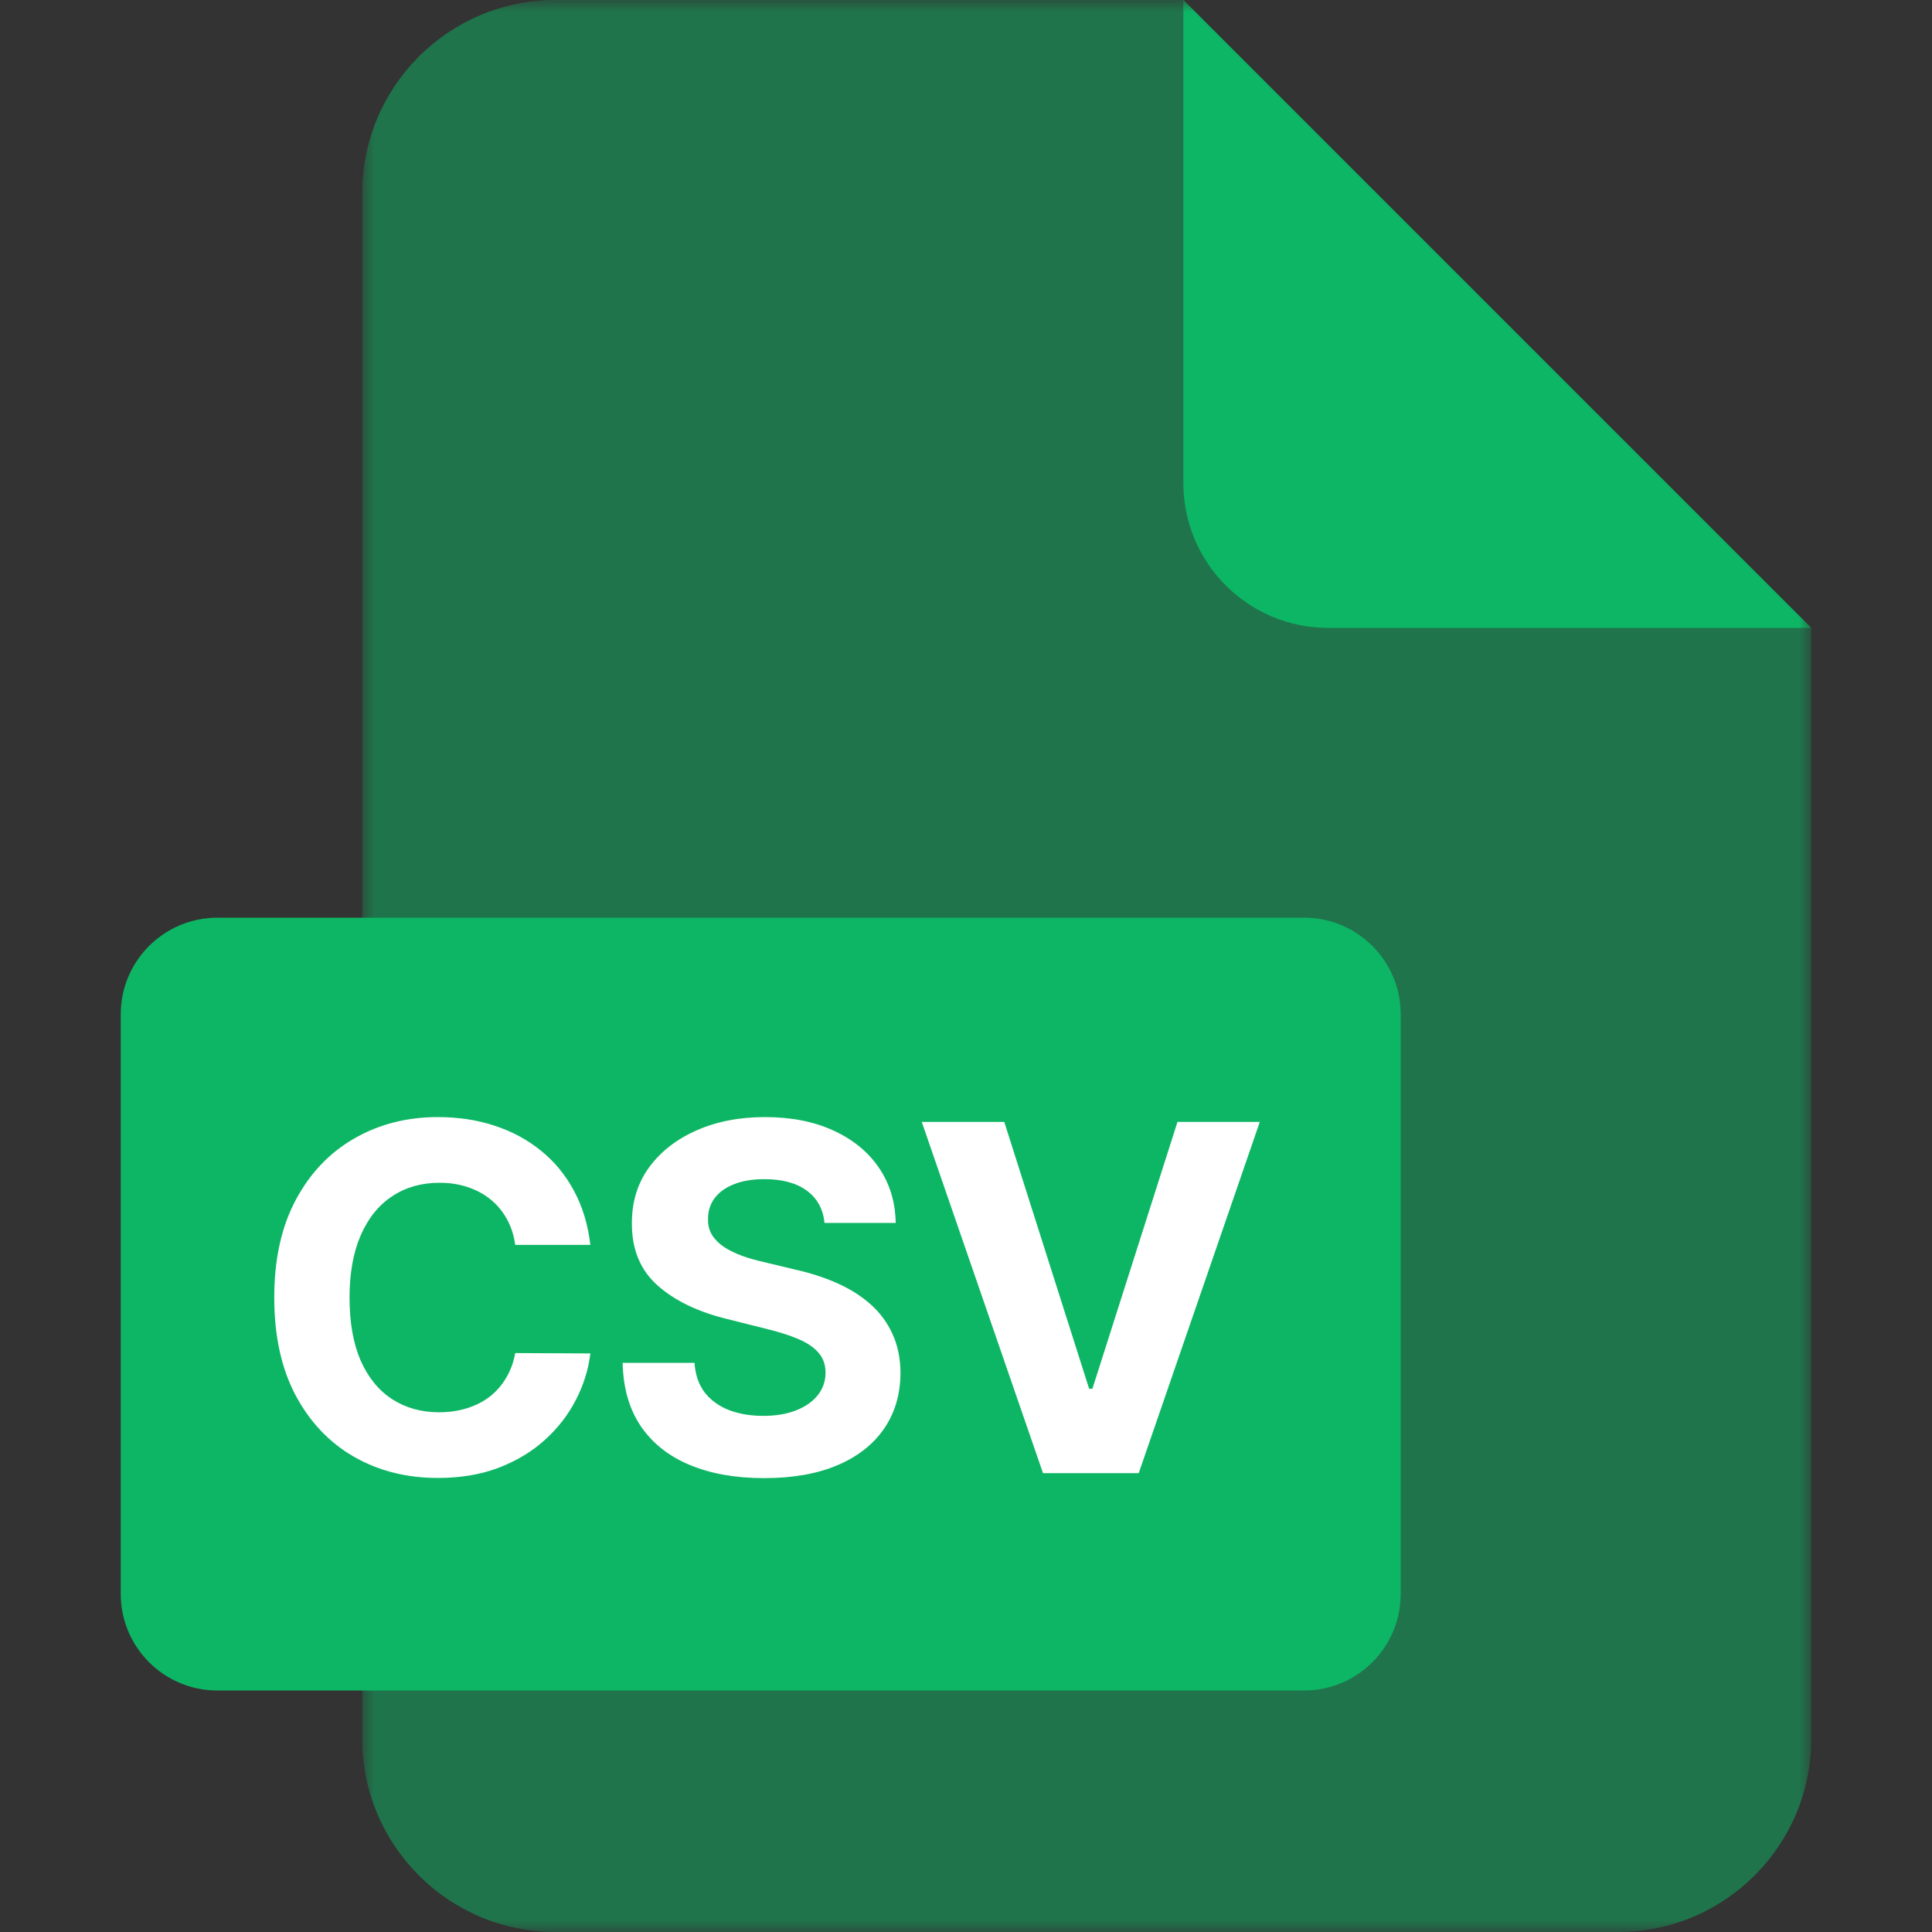 <svg width="80" height="80" viewBox="0 0 80 80" fill="none" xmlns="http://www.w3.org/2000/svg">
<rect x="0" y="0" width="80" height="80" fill="#333333" stroke="none"/>
<mask id="mask0_47_16851" style="mask-type:luminance" maskUnits="userSpaceOnUse" x="15" y="0" width="60" height="80">
<path d="M75 0H15V80H75V0Z" fill="white"/>
</mask>
<g mask="url(#mask0_47_16851)">
<path opacity="0.5" d="M15 8C15 3.582 18.582 0 23 0H49L75 26V72C75 76.418 71.418 80 67 80H23C18.582 80 15 76.418 15 72V8Z" fill="#0DB664"/>
<path d="M55 26H75L49 0V20C49 23.314 51.686 26 55 26Z" fill="#0DB664"/>
</g>
<path d="M54 38H9C6.791 38 5 39.791 5 42V66C5 68.209 6.791 70 9 70H54C56.209 70 58 68.209 58 66V42C58 39.791 56.209 38 54 38Z" fill="#0DB664"/>
<path d="M24.445 51.547H21.334C21.278 51.144 21.162 50.787 20.986 50.474C20.811 50.157 20.586 49.887 20.312 49.665C20.037 49.442 19.72 49.272 19.36 49.153C19.005 49.035 18.619 48.976 18.202 48.976C17.45 48.976 16.794 49.163 16.235 49.537C15.676 49.906 15.243 50.446 14.935 51.156C14.628 51.862 14.474 52.719 14.474 53.727C14.474 54.764 14.628 55.635 14.935 56.341C15.248 57.046 15.683 57.579 16.242 57.939C16.801 58.299 17.447 58.479 18.181 58.479C18.593 58.479 18.974 58.424 19.325 58.315C19.68 58.206 19.994 58.048 20.269 57.84C20.544 57.626 20.771 57.368 20.951 57.065C21.136 56.762 21.264 56.417 21.334 56.028L24.445 56.043C24.365 56.71 24.164 57.354 23.842 57.974C23.524 58.59 23.096 59.142 22.556 59.629C22.021 60.112 21.382 60.496 20.639 60.78C19.9 61.059 19.064 61.199 18.131 61.199C16.834 61.199 15.674 60.905 14.651 60.318C13.633 59.731 12.828 58.881 12.236 57.769C11.649 56.656 11.356 55.309 11.356 53.727C11.356 52.141 11.654 50.792 12.251 49.679C12.847 48.566 13.657 47.719 14.68 47.136C15.702 46.549 16.853 46.256 18.131 46.256C18.974 46.256 19.755 46.374 20.475 46.611C21.2 46.847 21.841 47.193 22.4 47.648C22.959 48.097 23.413 48.649 23.764 49.303C24.119 49.956 24.346 50.704 24.445 51.547ZM34.141 50.638C34.084 50.065 33.84 49.62 33.41 49.303C32.979 48.985 32.394 48.827 31.655 48.827C31.154 48.827 30.73 48.898 30.384 49.04C30.038 49.177 29.773 49.369 29.589 49.615C29.409 49.861 29.319 50.141 29.319 50.453C29.309 50.714 29.364 50.941 29.482 51.135C29.605 51.329 29.773 51.497 29.986 51.639C30.199 51.776 30.446 51.897 30.725 52.001C31.004 52.101 31.303 52.186 31.62 52.257L32.927 52.57C33.561 52.712 34.144 52.901 34.674 53.138C35.204 53.374 35.663 53.666 36.052 54.011C36.44 54.357 36.741 54.764 36.954 55.233C37.172 55.702 37.283 56.239 37.288 56.845C37.283 57.735 37.056 58.507 36.606 59.16C36.161 59.809 35.517 60.313 34.674 60.673C33.836 61.028 32.825 61.206 31.641 61.206C30.467 61.206 29.444 61.026 28.573 60.666C27.706 60.306 27.029 59.774 26.542 59.068C26.059 58.358 25.805 57.48 25.782 56.433H28.758C28.791 56.921 28.93 57.328 29.177 57.655C29.428 57.977 29.761 58.221 30.178 58.386C30.599 58.547 31.075 58.628 31.606 58.628C32.127 58.628 32.579 58.552 32.962 58.401C33.35 58.249 33.651 58.038 33.864 57.769C34.077 57.499 34.184 57.188 34.184 56.838C34.184 56.511 34.087 56.237 33.893 56.014C33.703 55.792 33.424 55.602 33.054 55.446C32.69 55.29 32.242 55.148 31.712 55.02L30.128 54.622C28.902 54.324 27.934 53.858 27.224 53.223C26.513 52.589 26.161 51.734 26.165 50.659C26.161 49.778 26.395 49.009 26.868 48.351C27.347 47.693 28.002 47.179 28.836 46.81C29.669 46.44 30.616 46.256 31.677 46.256C32.756 46.256 33.698 46.44 34.503 46.81C35.313 47.179 35.943 47.693 36.393 48.351C36.842 49.009 37.074 49.771 37.089 50.638H34.141ZM41.584 46.455L45.099 57.506H45.234L48.757 46.455H52.166L47.152 61H43.189L38.168 46.455H41.584Z" fill="white"/>
</svg>
